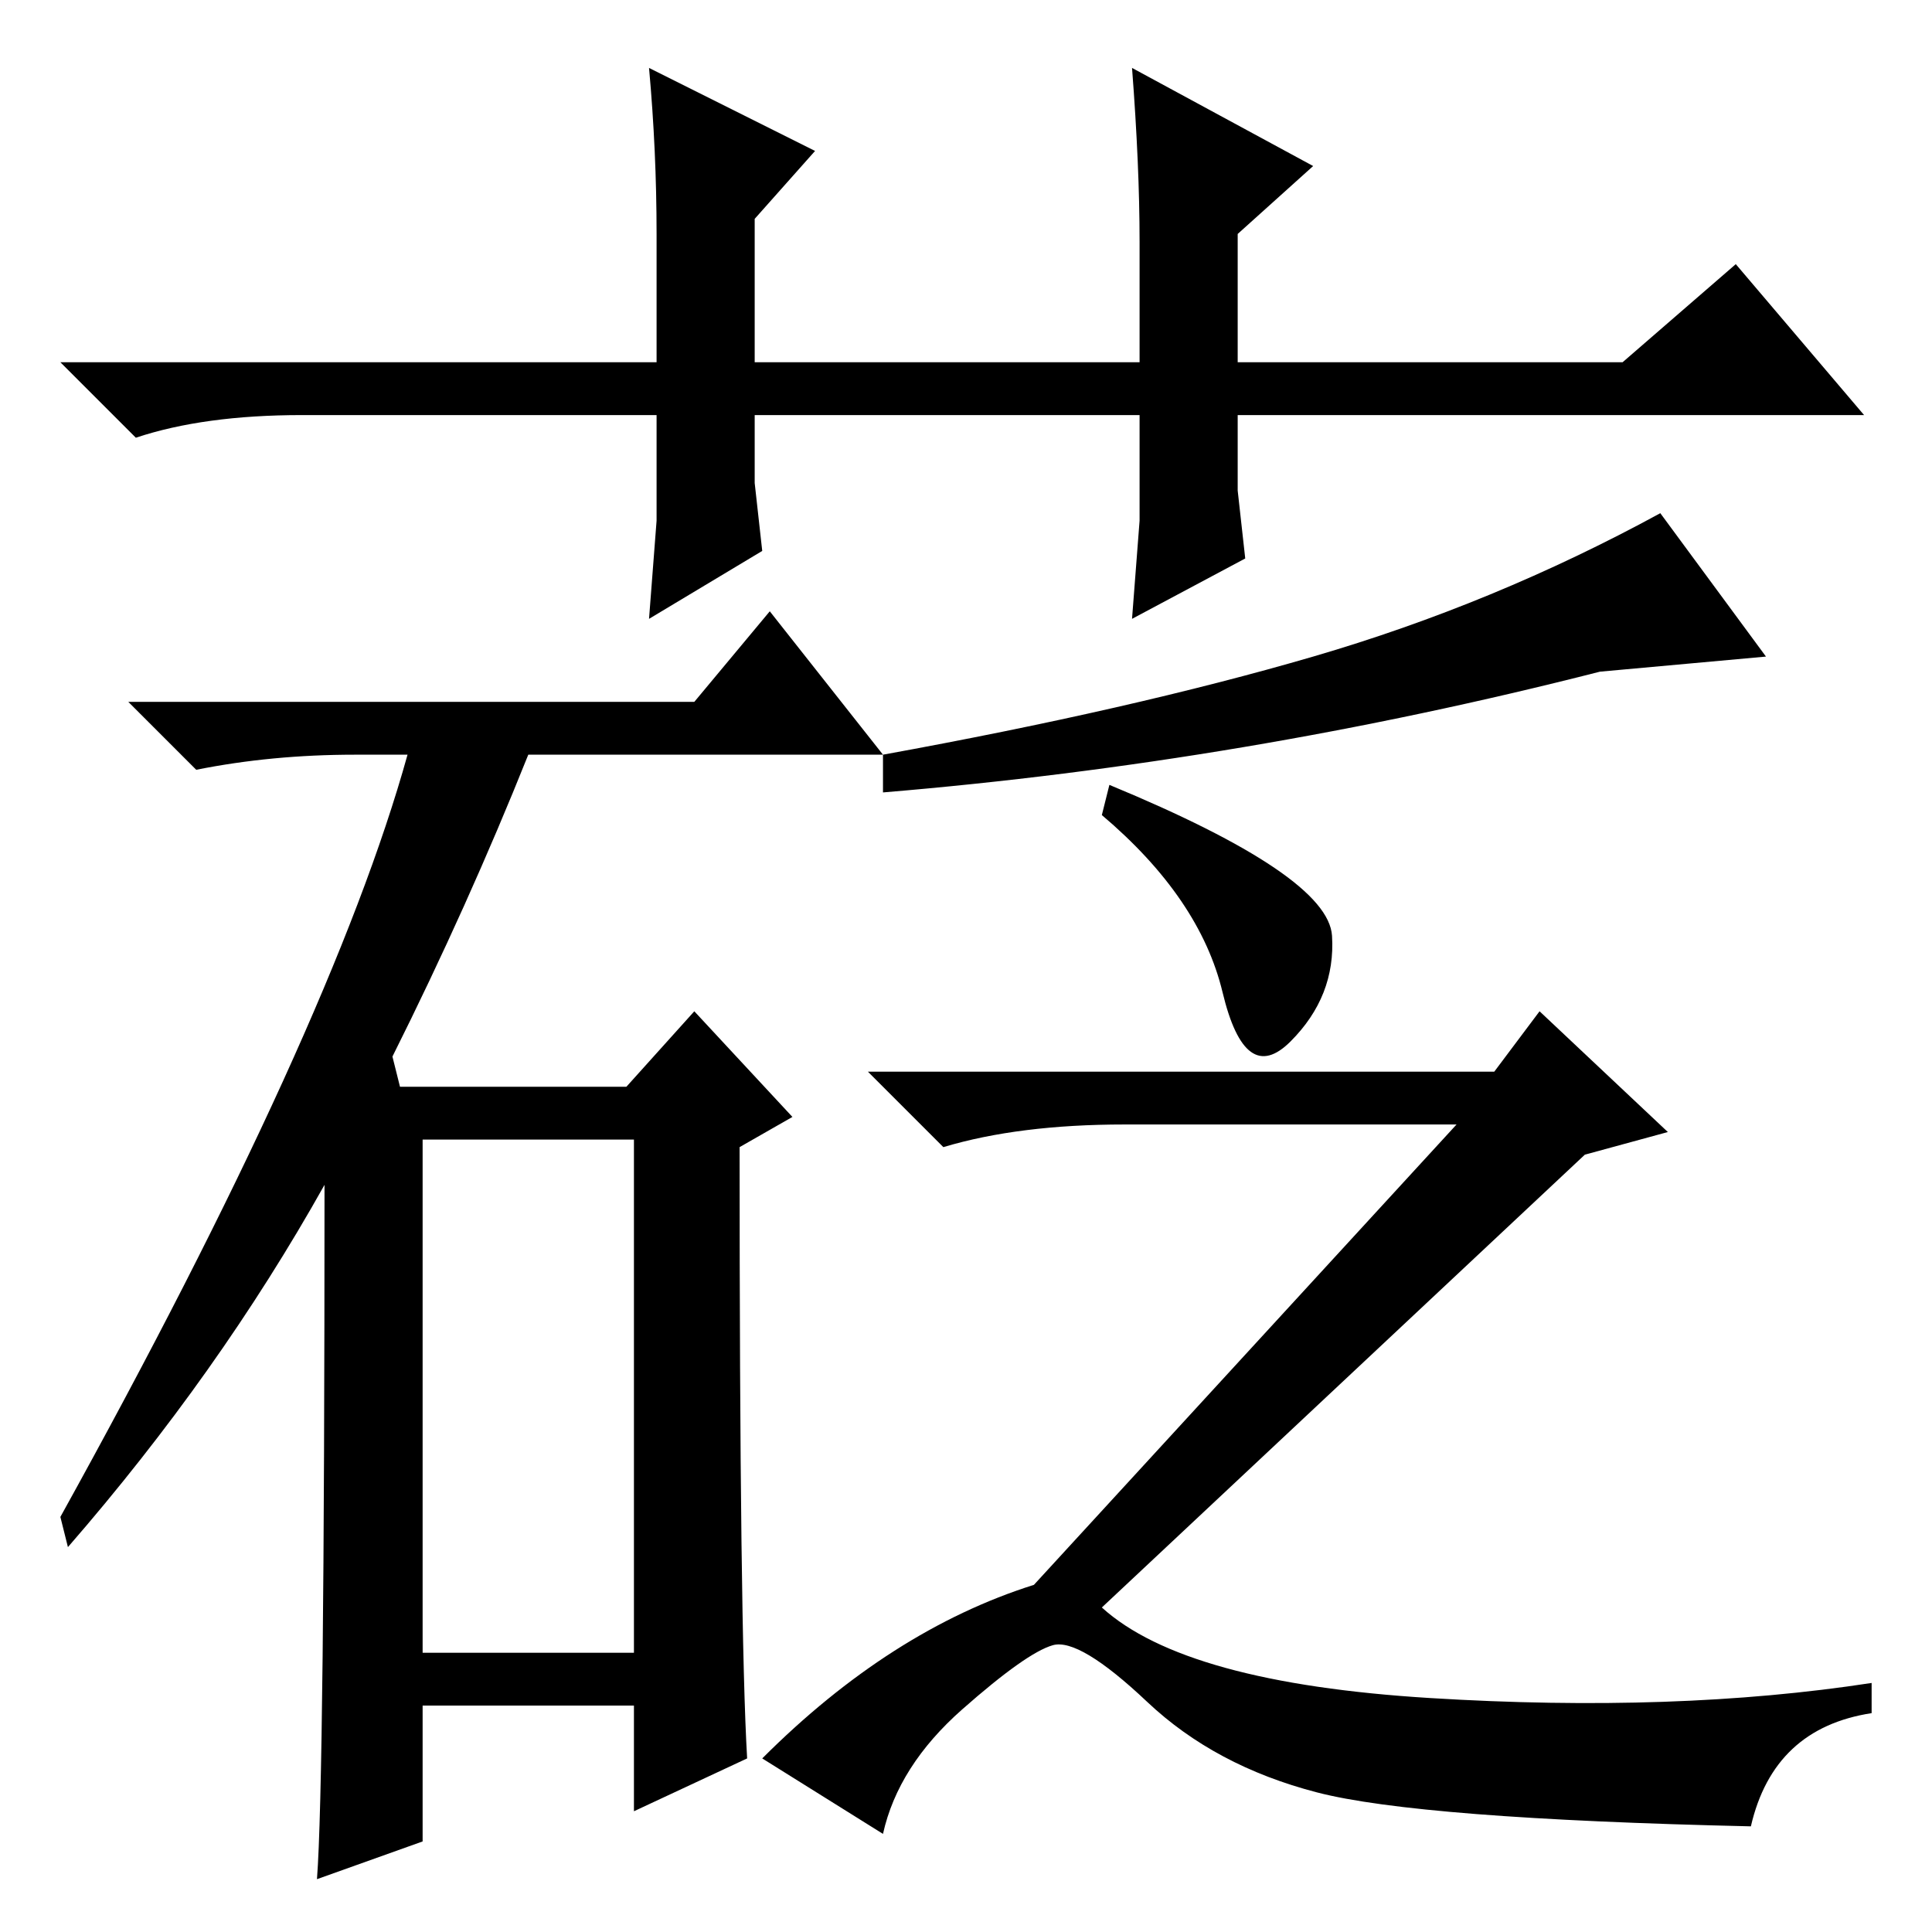 <?xml version="1.0" standalone="no"?>
<!DOCTYPE svg PUBLIC "-//W3C//DTD SVG 1.1//EN" "http://www.w3.org/Graphics/SVG/1.1/DTD/svg11.dtd" >
<svg xmlns="http://www.w3.org/2000/svg" xmlns:xlink="http://www.w3.org/1999/xlink" version="1.1" viewBox="0 -36 256 256">
  <g transform="matrix(1 0 0 -1 0 220)">
   <path fill="currentColor"
d="M150 174l1 13v14h-51v-9l1 -9l-15 -9l1 13v14h-47q-13 0 -22 -3l-10 10h79v17q0 11 -1 22l22 -11l-8 -9v-19h51v16q0 10 -1 23l24 -13l-10 -9v-17h51l15 13l17 -20h-83v-10l1 -9zM56 37h28v68h-28v-68zM43 99q-14 -25 -34 -48l-1 4q36 65 46 101h-7q-11 0 -21 -2l-9 9h75
l10 12l15 -19h-47q-8 -20 -18 -40l1 -4h30l9 10l13 -14l-7 -4q0 -64 1 -81l-15 -7v14h-28v-18l-14 -5q1 13 1 92zM174 169q24 7 46 19l14 -19l-22 -2q-47 -12 -95 -16v5q33 6 57 13zM176.5 132q0.5 -8 -5.5 -14t-9 6.5t-16 23.5l1 4q29 -12 29.5 -20zM210 103l-64 -60
q11 -10 43.5 -12t58.5 2v-4q-13 -2 -16 -15q-44 1 -57.5 4.5t-22.5 12t-12.5 7.5t-12 -8.5t-10.5 -16.5l-16 10q17 17 36 23l56 61h-44q-14 0 -24 -3l-10 10h83l6 8l17 -16z" />
  </g>

</svg>
